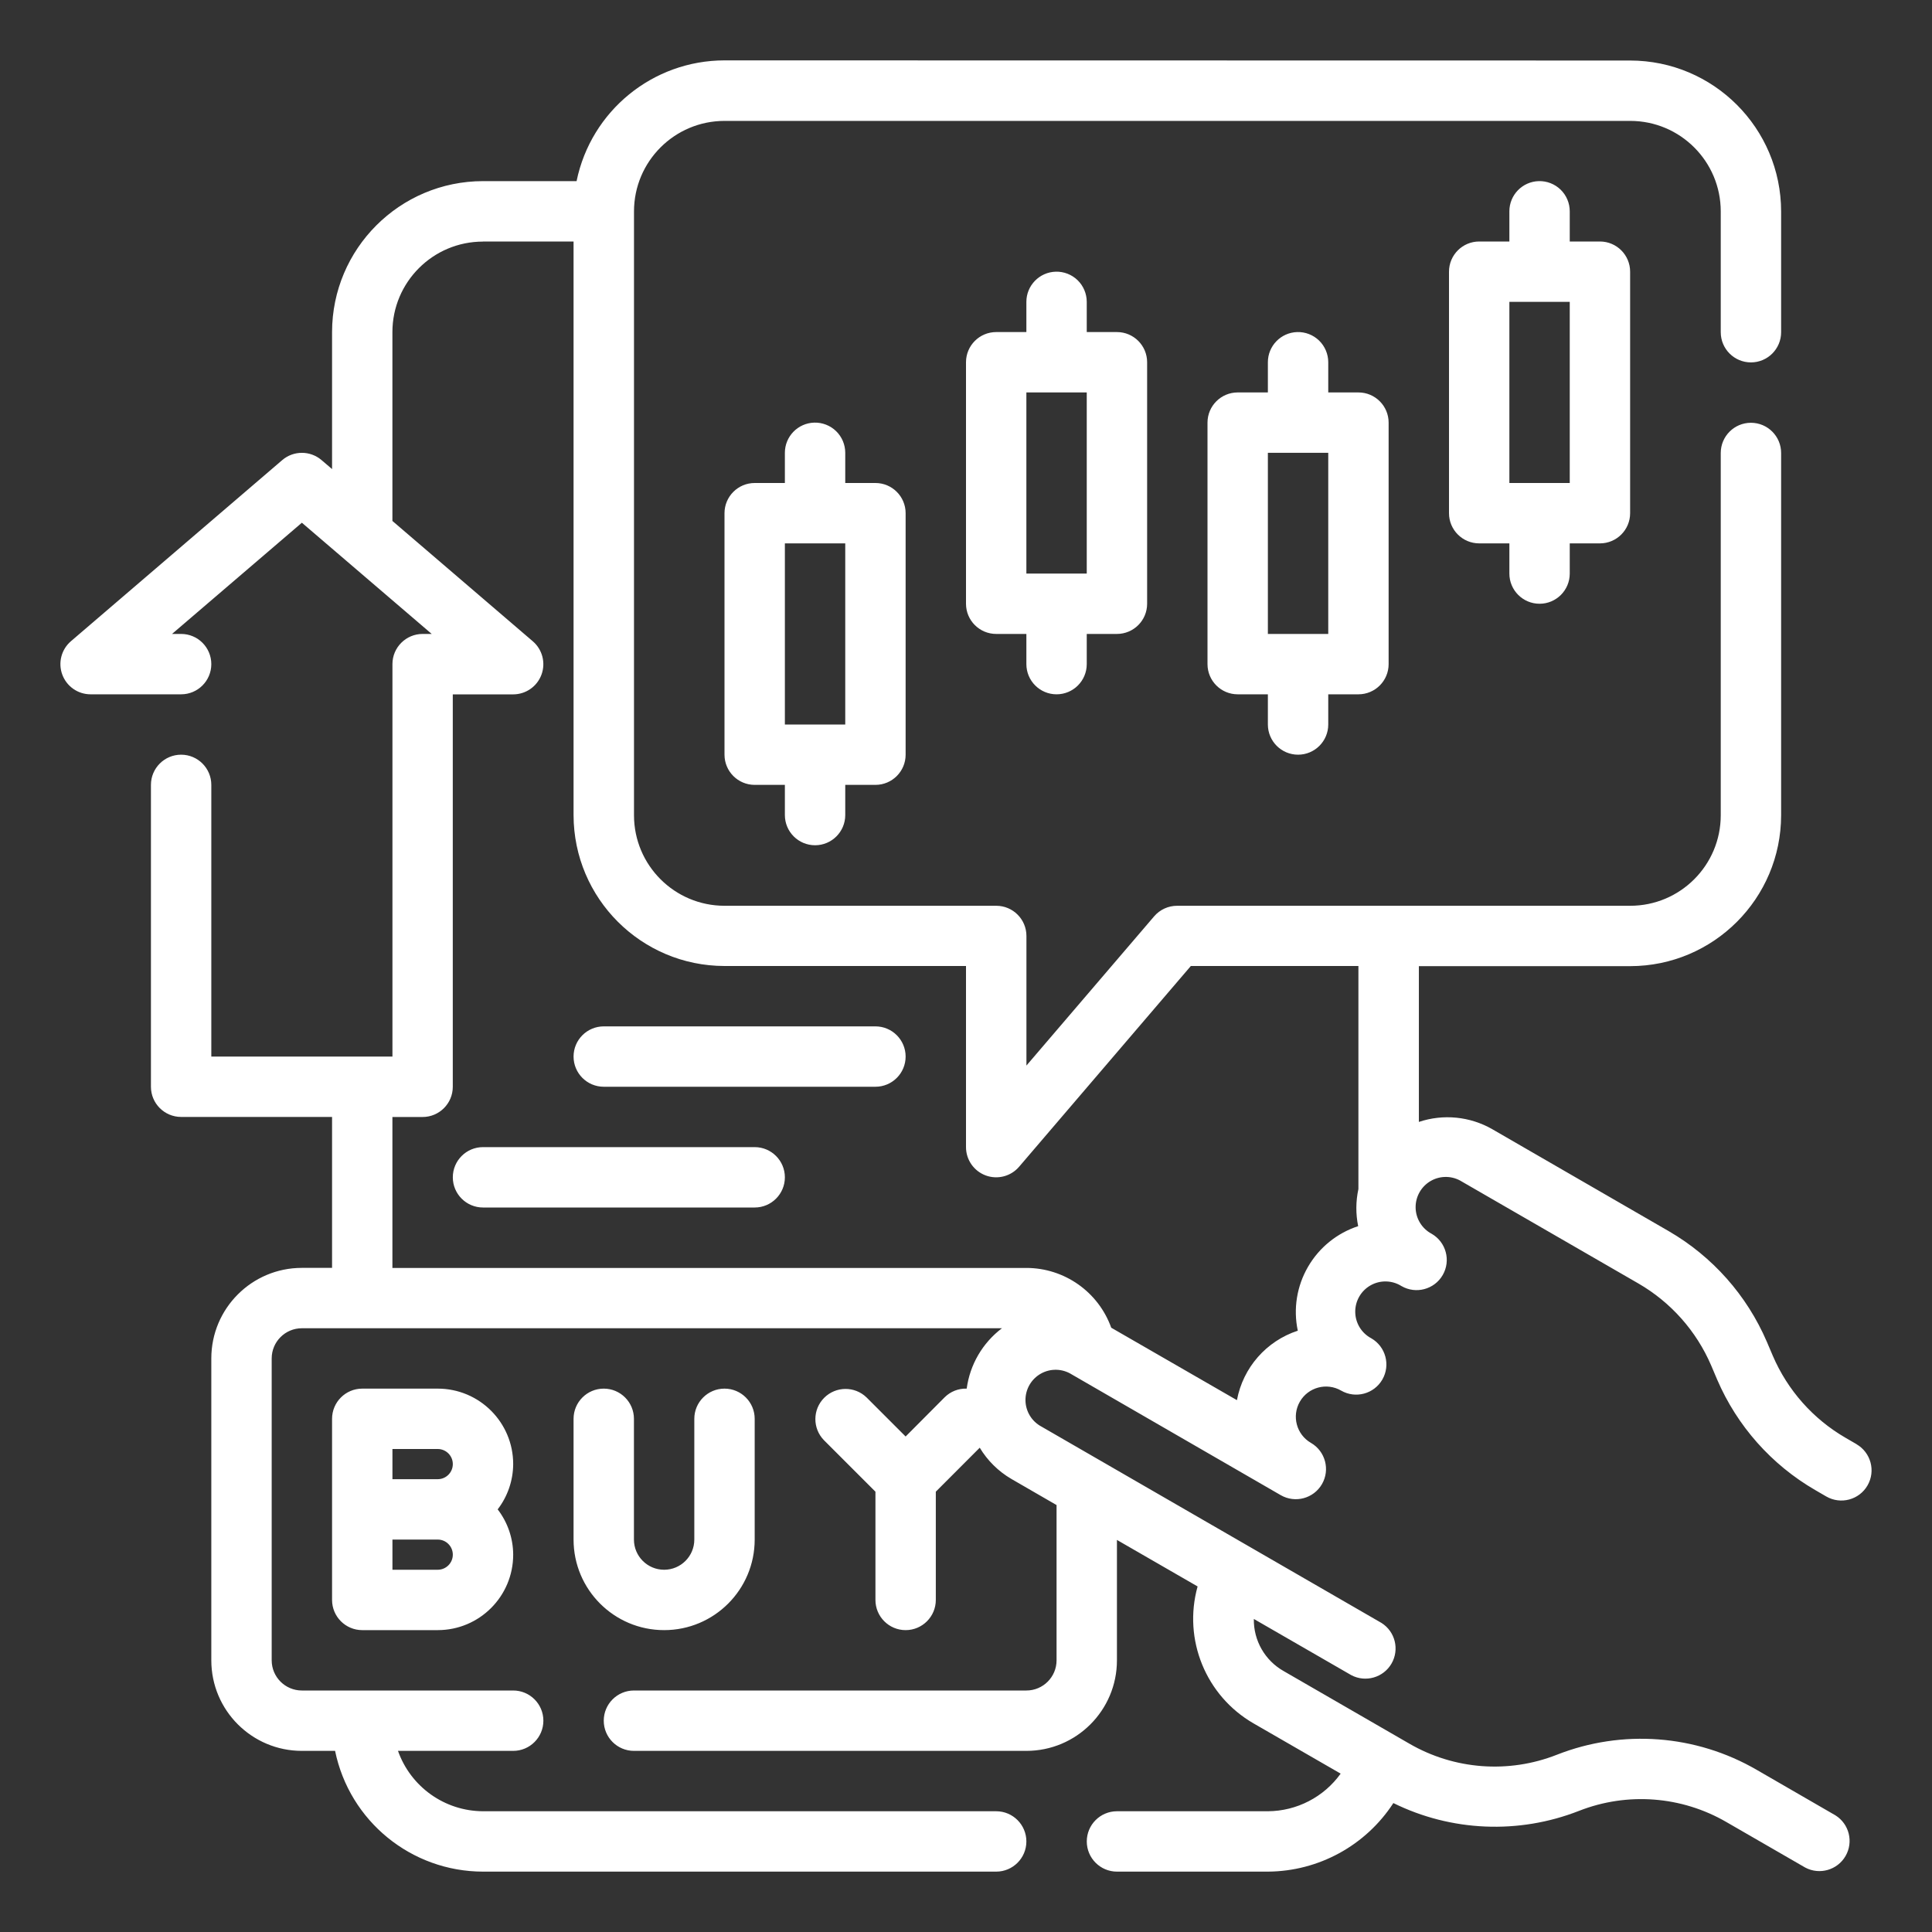 <svg xmlns="http://www.w3.org/2000/svg" xmlns:xlink="http://www.w3.org/1999/xlink" viewBox="0,0,256,256" width="64px" height="64px" fill-rule="nonzero"><rect x="0" y="0" width="256" height="256" fill="#333333" stroke="none"/><g fill="#ffffff" fill-rule="nonzero" stroke="none" stroke-width="1" stroke-linecap="butt" stroke-linejoin="miter" stroke-miterlimit="10" stroke-dasharray="" stroke-dashoffset="0" font-family="none" font-weight="none" font-size="none" text-anchor="none" style="mix-blend-mode: normal"><g transform="scale(4,4)"><path d="M24,2c-2.375,0.002 -4.422,1.673 -4.9,4h-3.1c-2.76,0.003 -4.997,2.24 -5,5v4.539l-0.35,-0.299c-0.374,-0.319 -0.925,-0.319 -1.299,0l-7,6c-0.318,0.272 -0.433,0.713 -0.288,1.106c0.145,0.393 0.518,0.654 0.937,0.654h3c0.552,0 1,-0.448 1,-1c0,-0.552 -0.448,-1 -1,-1h-0.301l4.301,-3.684l4.301,3.684h-0.301c-0.552,0 -1,0.448 -1,1v13h-6v-9c0,-0.552 -0.448,-1 -1,-1c-0.552,0 -1,0.448 -1,1v10c0,0.552 0.448,1 1,1h5v5h-1c-1.657,0 -3,1.343 -3,3v10c0,1.657 1.343,3 3,3h1.1c0.478,2.327 2.525,3.998 4.9,4h17c0.552,0 1,-0.448 1,-1c0,-0.552 -0.448,-1 -1,-1h-17c-1.267,-0.005 -2.394,-0.806 -2.816,-2h3.816c0.552,0 1,-0.448 1,-1c0,-0.552 -0.448,-1 -1,-1h-7c-0.552,0 -1,-0.448 -1,-1v-10c0,-0.552 0.448,-1 1,-1h23.191c-0.641,0.484 -1.061,1.204 -1.168,2c-0.273,-0.009 -0.537,0.095 -0.73,0.287l-1.293,1.299l-1.293,-1.293c-0.392,-0.381 -1.017,-0.376 -1.404,0.01c-0.386,0.386 -0.391,1.012 -0.01,1.404l1.707,1.707v3.586c0,0.552 0.448,1 1,1c0.552,0 1,-0.448 1,-1v-3.586l1.455,-1.457c0.256,0.426 0.616,0.782 1.045,1.033l1.5,0.867v5.143c0,0.552 -0.448,1 -1,1h-13c-0.552,0 -1,0.448 -1,1c0,0.552 0.448,1 1,1h13c1.657,0 3,-1.343 3,-3v-3.988l2.672,1.541c-0.49,1.758 0.273,3.625 1.854,4.537l2.885,1.664c-0.558,0.777 -1.454,1.24 -2.41,1.246h-5c-0.552,0 -1,0.448 -1,1c0,0.552 0.448,1 1,1h5c1.679,-0.01 3.241,-0.864 4.156,-2.271c1.921,0.946 4.151,1.04 6.145,0.26c1.601,-0.63 3.403,-0.494 4.891,0.371l2.609,1.506c0.475,0.252 1.065,0.082 1.334,-0.383c0.269,-0.466 0.122,-1.061 -0.334,-1.347l-2.609,-1.508c-2.014,-1.168 -4.452,-1.352 -6.619,-0.5c-1.601,0.631 -3.402,0.495 -4.891,-0.369l-4.156,-2.4c-0.623,-0.35 -1.004,-1.014 -0.992,-1.729l3.227,1.861c0.475,0.252 1.065,0.082 1.334,-0.383c0.269,-0.466 0.122,-1.061 -0.334,-1.347l-11.26,-6.502c-0.324,-0.171 -0.528,-0.506 -0.532,-0.872c-0.004,-0.366 0.192,-0.705 0.511,-0.884c0.319,-0.179 0.711,-0.169 1.021,0.026l6.924,4c0.478,0.276 1.09,0.112 1.366,-0.366c0.276,-0.478 0.112,-1.09 -0.366,-1.366c-0.478,-0.276 -0.642,-0.888 -0.366,-1.366c0.276,-0.478 0.888,-0.642 1.366,-0.366c0.478,0.276 1.09,0.112 1.366,-0.366c0.276,-0.478 0.112,-1.09 -0.366,-1.366c-0.324,-0.171 -0.528,-0.506 -0.532,-0.872c-0.004,-0.366 0.192,-0.705 0.511,-0.884c0.319,-0.179 0.711,-0.169 1.021,0.026c0.478,0.276 1.09,0.112 1.366,-0.366c0.276,-0.478 0.112,-1.09 -0.366,-1.366c-0.324,-0.171 -0.528,-0.506 -0.532,-0.872c-0.004,-0.366 0.192,-0.705 0.511,-0.884c0.319,-0.179 0.711,-0.169 1.021,0.026l5.85,3.377c1.074,0.622 1.918,1.573 2.408,2.713l0.199,0.469c0.661,1.537 1.8,2.821 3.248,3.66l0.367,0.213c0.478,0.276 1.09,0.112 1.366,-0.366c0.276,-0.478 0.112,-1.09 -0.366,-1.366h0.004l-0.367,-0.213c-1.074,-0.622 -1.918,-1.574 -2.408,-2.715l-0.199,-0.467c-0.661,-1.538 -1.8,-2.822 -3.248,-3.662l-5.848,-3.379c-0.739,-0.423 -1.623,-0.51 -2.43,-0.24v-5.16h7c2.76,-0.003 4.997,-2.24 5,-5v-12c0,-0.552 -0.448,-1 -1,-1c-0.552,0 -1,0.448 -1,1v12c0,1.657 -1.343,3 -3,3h-15.01c-0.292,-0 -0.57,0.128 -0.76,0.35l-4.23,4.943v-4.293c0,-0.552 -0.448,-1 -1,-1h-9c-1.657,0 -3,-1.343 -3,-3v-20c0,-1.657 1.343,-3 3,-3h30c1.657,0 3,1.343 3,3v4c0,0.552 0.448,1 1,1c0.552,0 1,-0.448 1,-1v-4c-0.003,-2.76 -2.24,-4.997 -5,-5zM50.971,6c-0.541,0.016 -0.971,0.459 -0.971,1v1h-1c-0.552,0 -1,0.448 -1,1v8c0,0.552 0.448,1 1,1h1v1c0,0.552 0.448,1 1,1c0.552,0 1,-0.448 1,-1v-1h1c0.552,0 1,-0.448 1,-1v-8c0,-0.552 -0.448,-1 -1,-1h-1v-1c0,-0.27 -0.109,-0.529 -0.303,-0.718c-0.194,-0.188 -0.456,-0.29 -0.726,-0.282zM16,8h3v19c0.003,2.76 2.24,4.997 5,5h8v6c-0,0.419 0.261,0.793 0.653,0.938c0.393,0.145 0.834,0.03 1.106,-0.288l5.689,-6.65h5.551v7.389c-0.088,0.404 -0.091,0.823 -0.008,1.229c-0.701,0.229 -1.293,0.709 -1.662,1.348c-0.371,0.639 -0.492,1.393 -0.338,2.115c-1.042,0.341 -1.815,1.223 -2.016,2.301l-4.164,-2.4c-0.426,-1.187 -1.551,-1.979 -2.812,-1.98h-21v-5h1c0.552,0 1,-0.448 1,-1v-13h2c0.419,0 0.793,-0.261 0.938,-0.653c0.145,-0.393 0.03,-0.834 -0.288,-1.106l-4.65,-3.986v-6.254c0,-1.657 1.343,-3 3,-3zM34.971,9c-0.541,0.016 -0.971,0.459 -0.971,1v1h-1c-0.552,0 -1,0.448 -1,1v8c0,0.552 0.448,1 1,1h1v1c0,0.552 0.448,1 1,1c0.552,0 1,-0.448 1,-1v-1h1c0.552,0 1,-0.448 1,-1v-8c0,-0.552 -0.448,-1 -1,-1h-1v-1c0,-0.27 -0.109,-0.529 -0.303,-0.718c-0.194,-0.188 -0.456,-0.29 -0.726,-0.282zM50,10h2v6h-2zM42.971,11c-0.541,0.016 -0.971,0.459 -0.971,1v1h-1c-0.552,0 -1,0.448 -1,1v8c0,0.552 0.448,1 1,1h1v1c0,0.552 0.448,1 1,1c0.552,0 1,-0.448 1,-1v-1h1c0.552,0 1,-0.448 1,-1v-8c0,-0.552 -0.448,-1 -1,-1h-1v-1c0,-0.27 -0.109,-0.529 -0.303,-0.718c-0.194,-0.188 -0.456,-0.29 -0.726,-0.282zM34,13h2v6h-2zM26.971,14c-0.541,0.016 -0.971,0.459 -0.971,1v1h-1c-0.552,0 -1,0.448 -1,1v8c0,0.552 0.448,1 1,1h1v1c0,0.552 0.448,1 1,1c0.552,0 1,-0.448 1,-1v-1h1c0.552,0 1,-0.448 1,-1v-8c0,-0.552 -0.448,-1 -1,-1h-1v-1c0,-0.27 -0.109,-0.529 -0.303,-0.718c-0.194,-0.188 -0.456,-0.29 -0.726,-0.282zM42,15h2v6h-2zM26,18h2v6h-2zM20,34c-0.552,0 -1,0.448 -1,1c0,0.552 0.448,1 1,1h9c0.552,0 1,-0.448 1,-1c0,-0.552 -0.448,-1 -1,-1zM16,38c-0.552,0 -1,0.448 -1,1c0,0.552 0.448,1 1,1h9c0.552,0 1,-0.448 1,-1c0,-0.552 -0.448,-1 -1,-1zM12,46c-0.552,0 -1,0.448 -1,1v6c0,0.552 0.448,1 1,1h2.5c1.381,0 2.5,-1.119 2.5,-2.5c-0.002,-0.543 -0.183,-1.07 -0.514,-1.5c0.331,-0.43 0.511,-0.957 0.514,-1.5c0,-1.381 -1.119,-2.5 -2.5,-2.5zM20,46c-0.552,0 -1,0.448 -1,1v4c0,1.657 1.343,3 3,3c1.657,0 3,-1.343 3,-3v-4c0,-0.552 -0.448,-1 -1,-1c-0.552,0 -1,0.448 -1,1v4c0,0.552 -0.448,1 -1,1c-0.552,0 -1,-0.448 -1,-1v-4c0,-0.552 -0.448,-1 -1,-1zM13,48h1.5c0.276,0 0.5,0.224 0.5,0.5c0,0.276 -0.224,0.5 -0.5,0.5h-1.5zM13,51h1.5c0.276,0 0.5,0.224 0.5,0.5c0,0.276 -0.224,0.5 -0.5,0.5h-1.5z"></path></g></g></svg>